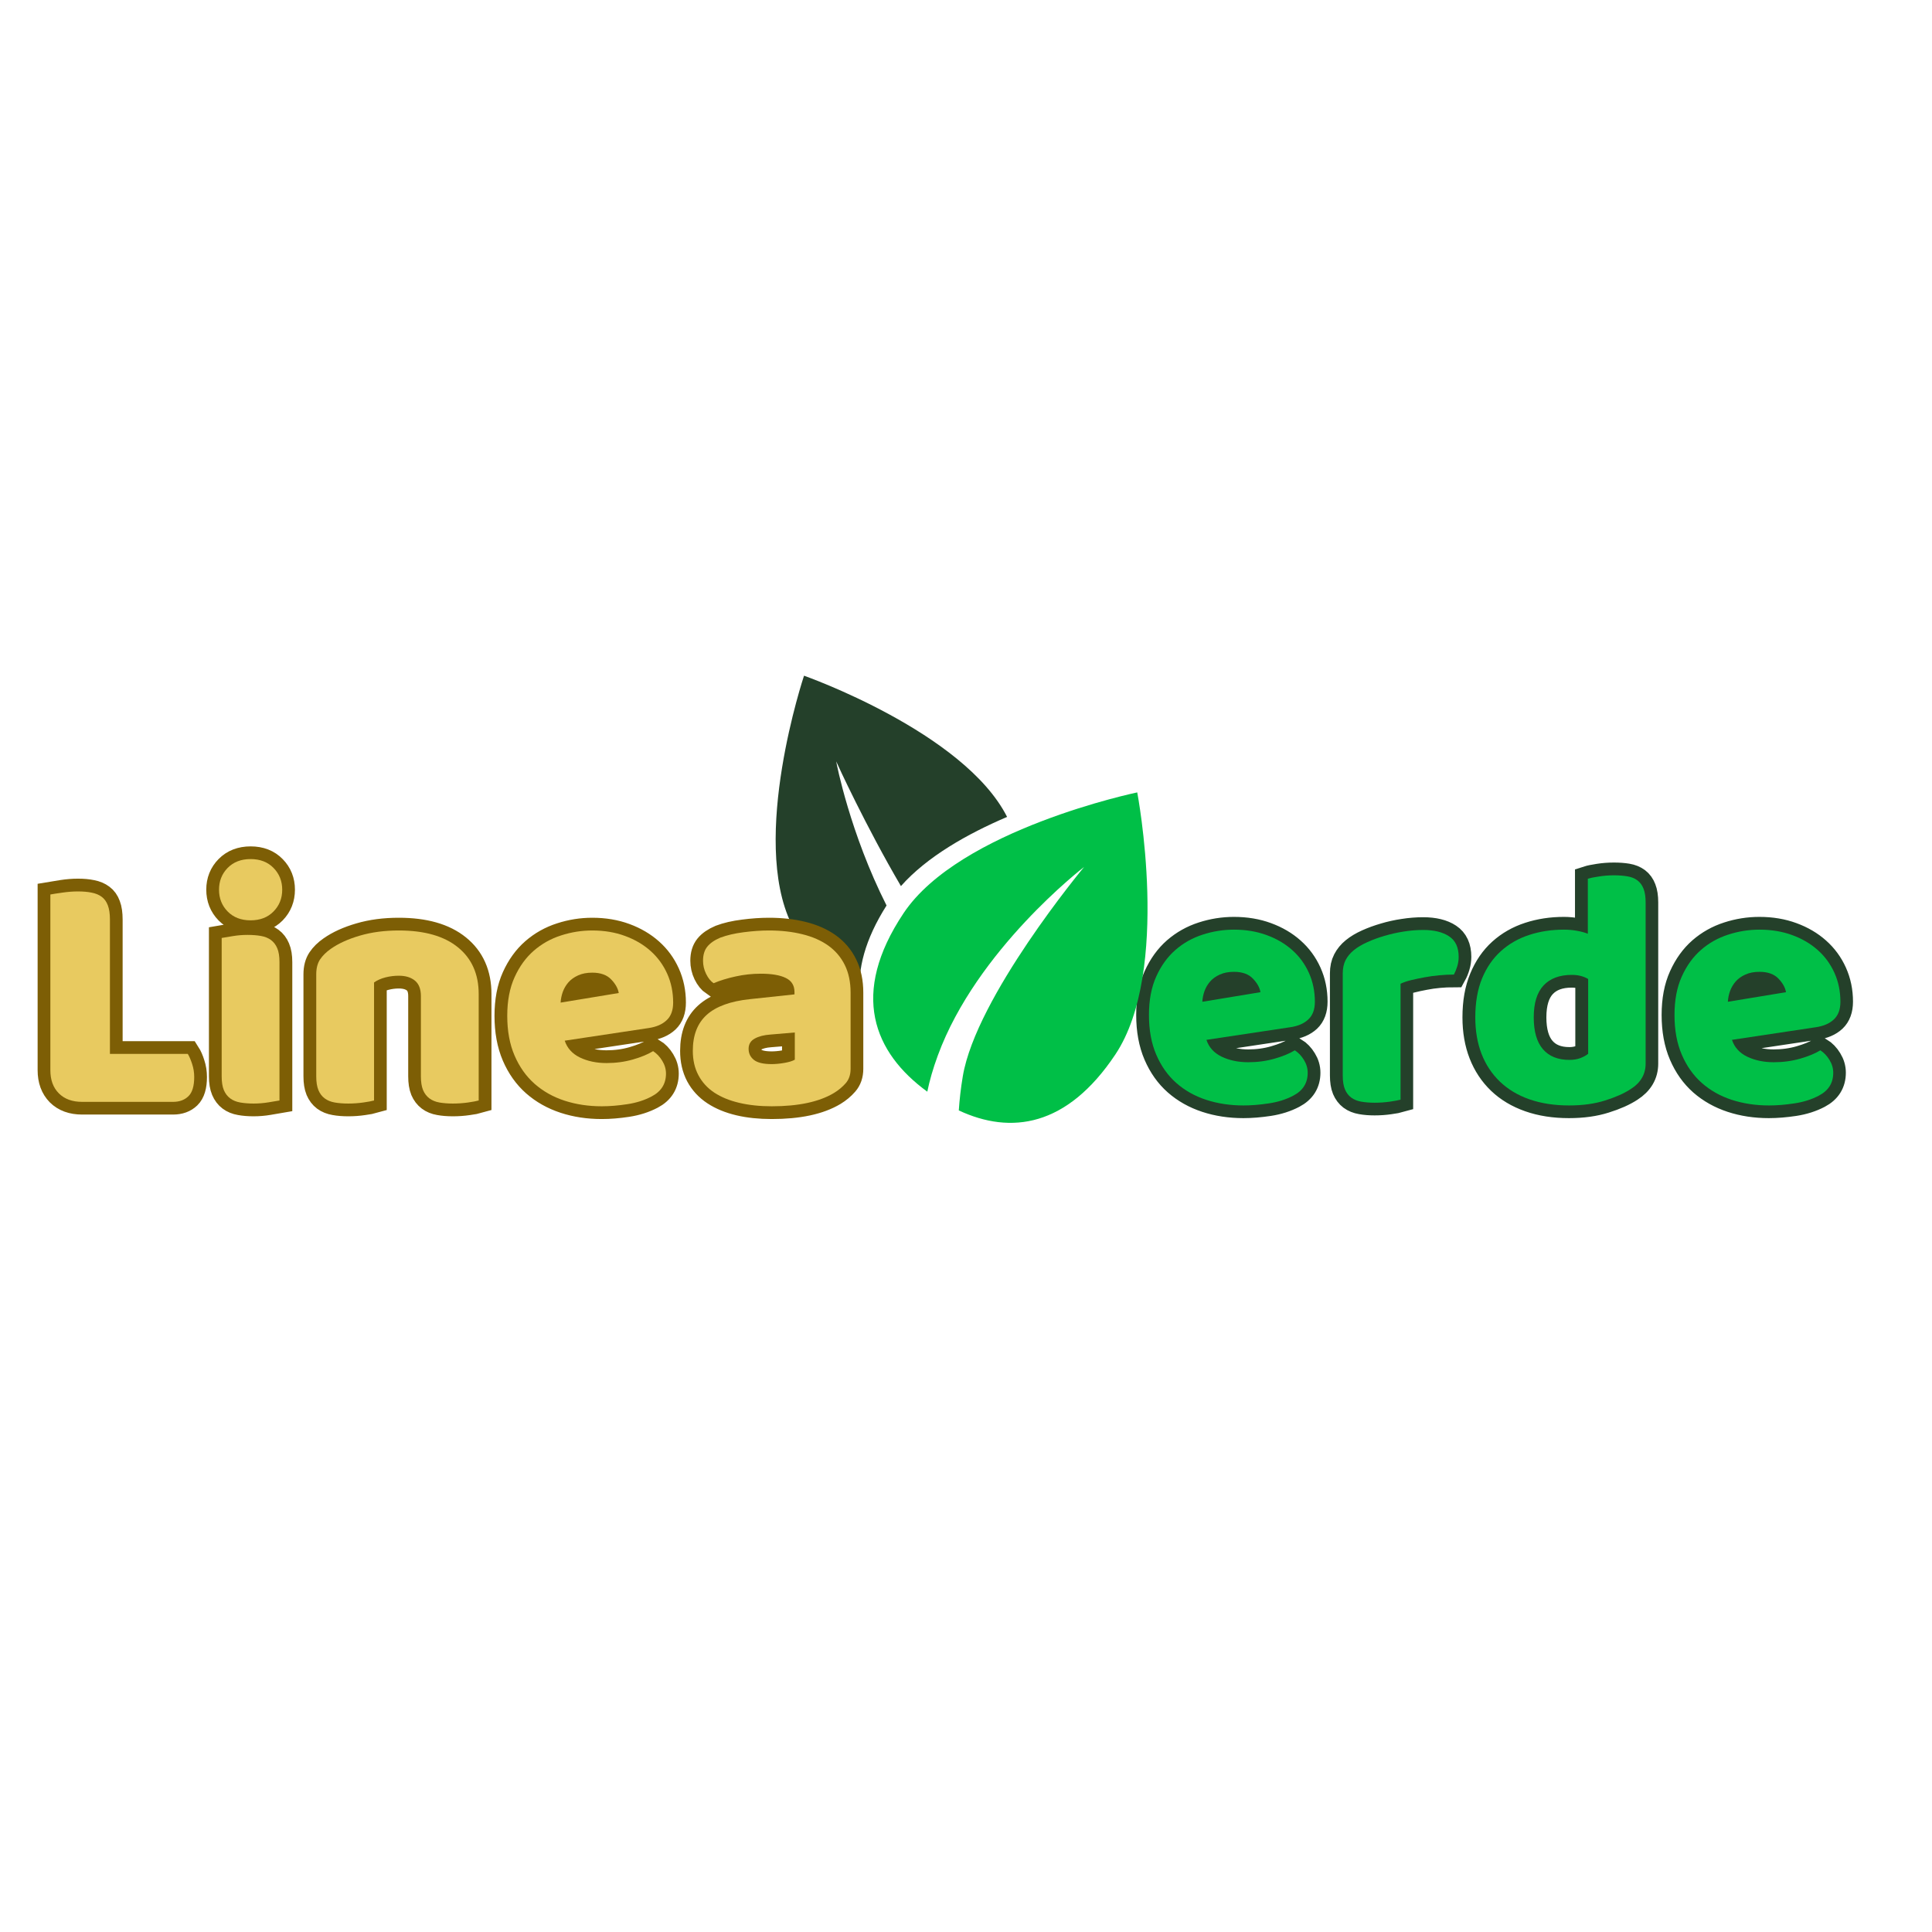 <svg xmlns="http://www.w3.org/2000/svg" xmlns:xlink="http://www.w3.org/1999/xlink" width="500" zoomAndPan="magnify" viewBox="0 0 375 375" height="500" preserveAspectRatio="xMidYMid meet" version="1.0"><defs><g/><clipPath id="1310d2cac7"><path d="M 169 153 L 223 153 L 223 218 L 169 218 Z M 169 153 " clip-rule="nonzero"/></clipPath><clipPath id="ed990f4f89"><path d="M 146.711 130.762 L 229.148 133.914 L 225.797 221.602 L 143.359 218.449 Z M 146.711 130.762 " clip-rule="nonzero"/></clipPath><clipPath id="f8a82be254"><path d="M 146.711 130.762 L 229.148 133.914 L 225.797 221.602 L 143.359 218.449 Z M 146.711 130.762 " clip-rule="nonzero"/></clipPath><clipPath id="ba211ef66e"><path d="M 150 131 L 196 131 L 196 194 L 150 194 Z M 150 131 " clip-rule="nonzero"/></clipPath><clipPath id="d02a457dd9"><path d="M 146.711 130.762 L 229.148 133.914 L 225.797 221.602 L 143.359 218.449 Z M 146.711 130.762 " clip-rule="nonzero"/></clipPath><clipPath id="30a396c20f"><path d="M 146.711 130.762 L 229.148 133.914 L 225.797 221.602 L 143.359 218.449 Z M 146.711 130.762 " clip-rule="nonzero"/></clipPath></defs><path stroke-linecap="butt" transform="matrix(1.237, 0, 0, 1.237, 215.474, 149.167)" fill="none" stroke-linejoin="miter" d="M 20.921 52.86 C 18.821 52.86 16.87 52.564 15.074 51.973 C 13.278 51.383 11.712 50.502 10.376 49.331 C 9.047 48.159 8.002 46.685 7.238 44.904 C 6.474 43.124 6.092 41.046 6.092 38.669 C 6.092 36.323 6.474 34.309 7.238 32.626 C 8.002 30.934 9.003 29.545 10.244 28.459 C 11.494 27.376 12.918 26.577 14.515 26.063 C 16.113 25.545 17.748 25.283 19.424 25.283 C 21.306 25.283 23.02 25.57 24.567 26.142 C 26.111 26.707 27.444 27.487 28.564 28.487 C 29.682 29.476 30.557 30.666 31.182 32.055 C 31.807 33.441 32.119 34.953 32.119 36.585 C 32.119 37.801 31.778 38.729 31.103 39.37 C 30.424 40.005 29.483 40.409 28.277 40.582 L 15.102 42.562 C 15.491 43.733 16.289 44.614 17.495 45.204 C 18.711 45.785 20.1 46.076 21.663 46.076 C 23.121 46.076 24.498 45.889 25.789 45.517 C 27.093 45.144 28.151 44.709 28.968 44.213 C 29.54 44.57 30.023 45.069 30.411 45.713 C 30.803 46.344 30.999 47.017 30.999 47.73 C 30.999 49.334 30.253 50.527 28.76 51.31 C 27.62 51.91 26.342 52.317 24.918 52.535 C 23.494 52.75 22.162 52.86 20.921 52.86 Z M 19.424 31.897 C 18.572 31.897 17.836 32.039 17.211 32.326 C 16.586 32.604 16.078 32.97 15.686 33.422 C 15.295 33.864 15.001 34.363 14.802 34.918 C 14.61 35.465 14.496 36.02 14.461 36.585 L 23.576 35.102 C 23.472 34.388 23.084 33.678 22.405 32.964 C 21.735 32.254 20.744 31.897 19.424 31.897 Z M 45.55 51.948 C 45.193 52.052 44.634 52.156 43.87 52.261 C 43.106 52.374 42.317 52.431 41.499 52.431 C 40.719 52.431 40.015 52.374 39.39 52.261 C 38.775 52.156 38.25 51.945 37.815 51.623 C 37.392 51.301 37.06 50.868 36.827 50.319 C 36.599 49.766 36.489 49.043 36.489 48.159 L 36.489 32.156 C 36.489 31.341 36.64 30.644 36.943 30.063 C 37.246 29.472 37.682 28.945 38.244 28.487 C 38.819 28.017 39.523 27.597 40.356 27.224 C 41.187 26.849 42.083 26.524 43.037 26.246 C 44 25.958 44.997 25.737 46.033 25.583 C 47.065 25.419 48.098 25.337 49.13 25.337 C 50.832 25.337 52.183 25.665 53.181 26.325 C 54.178 26.985 54.677 28.061 54.677 29.554 C 54.677 30.047 54.604 30.539 54.456 31.026 C 54.317 31.502 54.137 31.935 53.922 32.326 C 53.174 32.326 52.41 32.361 51.63 32.431 C 50.847 32.5 50.087 32.607 49.338 32.756 C 48.593 32.895 47.889 33.046 47.229 33.214 C 46.579 33.368 46.017 33.551 45.55 33.76 Z M 57.285 39.045 C 57.285 36.693 57.642 34.656 58.355 32.939 C 59.065 31.212 60.05 29.779 61.31 28.642 C 62.576 27.505 64.051 26.663 65.736 26.116 C 67.429 25.561 69.25 25.283 71.205 25.283 C 71.915 25.283 72.609 25.349 73.288 25.479 C 73.964 25.599 74.516 25.747 74.943 25.921 L 74.943 17.289 C 75.296 17.175 75.864 17.059 76.647 16.939 C 77.427 16.815 78.226 16.755 79.044 16.755 C 79.824 16.755 80.528 16.806 81.153 16.91 C 81.778 17.014 82.302 17.229 82.728 17.548 C 83.151 17.87 83.47 18.309 83.678 18.864 C 83.893 19.411 84.004 20.127 84.004 21.011 L 84.004 46.297 C 84.004 47.964 83.221 49.296 81.661 50.294 C 80.625 50.972 79.29 51.566 77.648 52.077 C 76.016 52.598 74.134 52.86 71.997 52.86 C 69.689 52.86 67.618 52.538 65.787 51.894 C 63.956 51.253 62.412 50.328 61.152 49.122 C 59.896 47.916 58.936 46.467 58.276 44.775 C 57.616 43.083 57.285 41.173 57.285 39.045 Z M 72.43 32.38 C 70.51 32.38 69.036 32.929 68 34.031 C 66.968 35.136 66.453 36.806 66.453 39.045 C 66.453 41.248 66.933 42.912 67.896 44.033 C 68.862 45.151 70.251 45.713 72.063 45.713 C 72.698 45.713 73.269 45.615 73.781 45.425 C 74.302 45.226 74.706 44.999 74.993 44.747 L 74.993 33.018 C 74.283 32.592 73.427 32.38 72.43 32.38 Z M 103.366 52.86 C 101.267 52.86 99.316 52.564 97.519 51.973 C 95.723 51.383 94.157 50.502 92.818 49.331 C 91.492 48.159 90.447 46.685 89.683 44.904 C 88.919 43.124 88.537 41.046 88.537 38.669 C 88.537 36.323 88.919 34.309 89.683 32.626 C 90.447 30.934 91.448 29.545 92.689 28.459 C 93.939 27.376 95.363 26.577 96.96 26.063 C 98.558 25.545 100.193 25.283 101.87 25.283 C 103.751 25.283 105.466 25.57 107.013 26.142 C 108.557 26.707 109.889 27.487 111.01 28.487 C 112.127 29.476 113.002 30.666 113.627 32.055 C 114.252 33.441 114.565 34.953 114.565 36.585 C 114.565 37.801 114.224 38.729 113.548 39.37 C 112.869 40.005 111.928 40.409 110.722 40.582 L 97.545 42.562 C 97.936 43.733 98.735 44.614 99.941 45.204 C 101.156 45.785 102.545 46.076 104.108 46.076 C 105.567 46.076 106.943 45.889 108.235 45.517 C 109.538 45.144 110.596 44.709 111.414 44.213 C 111.985 44.57 112.468 45.069 112.857 45.713 C 113.248 46.344 113.444 47.017 113.444 47.73 C 113.444 49.334 112.696 50.527 111.205 51.31 C 110.066 51.91 108.787 52.317 107.363 52.535 C 105.939 52.75 104.607 52.86 103.366 52.86 Z M 101.87 31.897 C 101.017 31.897 100.282 32.039 99.657 32.326 C 99.032 32.604 98.523 32.97 98.132 33.422 C 97.74 33.864 97.447 34.363 97.248 34.918 C 97.055 35.465 96.941 36.02 96.907 36.585 L 106.021 35.102 C 105.917 34.388 105.529 33.678 104.85 32.964 C 104.181 32.254 103.189 31.897 101.87 31.897 Z M 101.87 31.897 " stroke="#24402a" stroke-width="4" stroke-opacity="1" stroke-miterlimit="4"/><g fill="#00bf47" fill-opacity="1"><g transform="translate(220.965, 213.506)"><g><path d="M 20.391 1.062 C 17.797 1.062 15.383 0.695 13.156 -0.031 C 10.938 -0.758 9.004 -1.848 7.359 -3.297 C 5.711 -4.754 4.414 -6.582 3.469 -8.781 C 2.52 -10.977 2.047 -13.551 2.047 -16.5 C 2.047 -19.395 2.52 -21.891 3.469 -23.984 C 4.414 -26.078 5.656 -27.789 7.188 -29.125 C 8.727 -30.469 10.488 -31.457 12.469 -32.094 C 14.445 -32.738 16.473 -33.062 18.547 -33.062 C 20.867 -33.062 22.988 -32.707 24.906 -32 C 26.82 -31.301 28.473 -30.332 29.859 -29.094 C 31.242 -27.863 32.32 -26.391 33.094 -24.672 C 33.863 -22.961 34.25 -21.094 34.25 -19.062 C 34.25 -17.57 33.828 -16.43 32.984 -15.641 C 32.148 -14.848 30.988 -14.344 29.5 -14.125 L 13.203 -11.672 C 13.68 -10.223 14.664 -9.133 16.156 -8.406 C 17.656 -7.688 19.375 -7.328 21.312 -7.328 C 23.113 -7.328 24.816 -7.555 26.422 -8.016 C 28.023 -8.473 29.336 -9.016 30.359 -9.641 C 31.055 -9.191 31.645 -8.57 32.125 -7.781 C 32.613 -6.988 32.859 -6.156 32.859 -5.281 C 32.859 -3.301 31.938 -1.828 30.094 -0.859 C 28.688 -0.109 27.102 0.395 25.344 0.656 C 23.582 0.926 21.93 1.062 20.391 1.062 Z M 18.547 -24.875 C 17.484 -24.875 16.566 -24.695 15.797 -24.344 C 15.035 -24 14.41 -23.551 13.922 -23 C 13.441 -22.445 13.078 -21.828 12.828 -21.141 C 12.586 -20.461 12.445 -19.77 12.406 -19.062 L 23.688 -20.922 C 23.551 -21.797 23.066 -22.672 22.234 -23.547 C 21.398 -24.43 20.172 -24.875 18.547 -24.875 Z M 18.547 -24.875 "/></g></g></g><g fill="#00bf47" fill-opacity="1"><g transform="translate(257.189, 213.506)"><g><path d="M 14.656 -0.062 C 14.207 0.062 13.508 0.191 12.562 0.328 C 11.625 0.461 10.648 0.531 9.641 0.531 C 8.672 0.531 7.801 0.461 7.031 0.328 C 6.258 0.191 5.609 -0.07 5.078 -0.469 C 4.547 -0.863 4.141 -1.398 3.859 -2.078 C 3.578 -2.754 3.438 -3.645 3.438 -4.75 L 3.438 -24.547 C 3.438 -25.555 3.617 -26.422 3.984 -27.141 C 4.359 -27.867 4.898 -28.52 5.609 -29.094 C 6.316 -29.664 7.188 -30.18 8.219 -30.641 C 9.25 -31.109 10.359 -31.516 11.547 -31.859 C 12.734 -32.211 13.961 -32.488 15.234 -32.688 C 16.516 -32.895 17.789 -33 19.062 -33 C 21.176 -33 22.848 -32.586 24.078 -31.766 C 25.316 -30.953 25.938 -29.625 25.938 -27.781 C 25.938 -27.164 25.848 -26.562 25.672 -25.969 C 25.492 -25.375 25.273 -24.832 25.016 -24.344 C 24.086 -24.344 23.141 -24.297 22.172 -24.203 C 21.203 -24.117 20.254 -23.988 19.328 -23.812 C 18.41 -23.645 17.539 -23.461 16.719 -23.266 C 15.906 -23.066 15.219 -22.832 14.656 -22.562 Z M 14.656 -0.062 "/></g></g></g><g fill="#00bf47" fill-opacity="1"><g transform="translate(284.307, 213.506)"><g><path d="M 2.047 -16.031 C 2.047 -18.938 2.484 -21.457 3.359 -23.594 C 4.242 -25.727 5.469 -27.5 7.031 -28.906 C 8.594 -30.312 10.414 -31.352 12.5 -32.031 C 14.594 -32.719 16.848 -33.062 19.266 -33.062 C 20.148 -33.062 21.008 -32.984 21.844 -32.828 C 22.676 -32.672 23.359 -32.484 23.891 -32.266 L 23.891 -42.953 C 24.328 -43.086 25.031 -43.227 26 -43.375 C 26.969 -43.531 27.957 -43.609 28.969 -43.609 C 29.938 -43.609 30.805 -43.539 31.578 -43.406 C 32.348 -43.281 32.992 -43.02 33.516 -42.625 C 34.047 -42.227 34.441 -41.688 34.703 -41 C 34.973 -40.32 35.109 -39.438 35.109 -38.344 L 35.109 -7.062 C 35.109 -4.988 34.141 -3.336 32.203 -2.109 C 30.922 -1.273 29.27 -0.539 27.25 0.094 C 25.227 0.738 22.895 1.062 20.25 1.062 C 17.395 1.062 14.832 0.664 12.562 -0.125 C 10.301 -0.914 8.391 -2.062 6.828 -3.562 C 5.266 -5.062 4.078 -6.852 3.266 -8.938 C 2.453 -11.031 2.047 -13.395 2.047 -16.031 Z M 20.781 -24.281 C 18.406 -24.281 16.578 -23.598 15.297 -22.234 C 14.023 -20.867 13.391 -18.801 13.391 -16.031 C 13.391 -13.301 13.984 -11.242 15.172 -9.859 C 16.359 -8.473 18.078 -7.781 20.328 -7.781 C 21.117 -7.781 21.832 -7.898 22.469 -8.141 C 23.102 -8.391 23.598 -8.664 23.953 -8.969 L 23.953 -23.484 C 23.066 -24.016 22.008 -24.281 20.781 -24.281 Z M 20.781 -24.281 "/></g></g></g><g fill="#00bf47" fill-opacity="1"><g transform="translate(322.972, 213.506)"><g><path d="M 20.391 1.062 C 17.797 1.062 15.383 0.695 13.156 -0.031 C 10.938 -0.758 9.004 -1.848 7.359 -3.297 C 5.711 -4.754 4.414 -6.582 3.469 -8.781 C 2.52 -10.977 2.047 -13.551 2.047 -16.5 C 2.047 -19.395 2.52 -21.891 3.469 -23.984 C 4.414 -26.078 5.656 -27.789 7.188 -29.125 C 8.727 -30.469 10.488 -31.457 12.469 -32.094 C 14.445 -32.738 16.473 -33.062 18.547 -33.062 C 20.867 -33.062 22.988 -32.707 24.906 -32 C 26.82 -31.301 28.473 -30.332 29.859 -29.094 C 31.242 -27.863 32.32 -26.391 33.094 -24.672 C 33.863 -22.961 34.25 -21.094 34.25 -19.062 C 34.25 -17.57 33.828 -16.43 32.984 -15.641 C 32.148 -14.848 30.988 -14.344 29.5 -14.125 L 13.203 -11.672 C 13.68 -10.223 14.664 -9.133 16.156 -8.406 C 17.656 -7.688 19.375 -7.328 21.312 -7.328 C 23.113 -7.328 24.816 -7.555 26.422 -8.016 C 28.023 -8.473 29.336 -9.016 30.359 -9.641 C 31.055 -9.191 31.645 -8.57 32.125 -7.781 C 32.613 -6.988 32.859 -6.156 32.859 -5.281 C 32.859 -3.301 31.938 -1.828 30.094 -0.859 C 28.688 -0.109 27.102 0.395 25.344 0.656 C 23.582 0.926 21.93 1.062 20.391 1.062 Z M 18.547 -24.875 C 17.484 -24.875 16.566 -24.695 15.797 -24.344 C 15.035 -24 14.41 -23.551 13.922 -23 C 13.441 -22.445 13.078 -21.828 12.828 -21.141 C 12.586 -20.461 12.445 -19.77 12.406 -19.062 L 23.688 -20.922 C 23.551 -21.797 23.066 -22.672 22.234 -23.547 C 21.398 -24.43 20.172 -24.875 18.547 -24.875 Z M 18.547 -24.875 "/></g></g></g><g clip-path="url(#1310d2cac7)"><g clip-path="url(#ed990f4f89)"><g clip-path="url(#f8a82be254)"><path fill="#00bf47" d="M 216.48 204.688 C 207.098 218.75 196.203 220.25 186.102 215.535 C 186.238 213.461 186.488 211.227 186.883 208.879 C 189.48 193.488 210.176 168.574 210.422 168.277 C 210.176 168.469 189.574 184.336 182.035 204.855 C 181.078 207.461 180.414 209.797 179.988 211.895 C 169.57 204.305 164.938 192.895 175.379 177.254 C 186.258 160.953 220.738 153.805 220.738 153.805 C 220.738 153.805 227.363 188.387 216.48 204.688 Z M 216.48 204.688 " fill-opacity="1" fill-rule="nonzero"/></g></g></g><g clip-path="url(#ba211ef66e)"><g clip-path="url(#d02a457dd9)"><g clip-path="url(#30a396c20f)"><path fill="#24402a" d="M 195.477 158.562 C 187.816 161.836 179.922 166.277 174.871 171.992 C 168.098 160.449 162.438 148.145 162.309 147.785 C 162.355 148.16 164.984 161.707 172.078 175.754 C 167.879 182.371 166.402 188.211 166.922 193.312 C 161.941 191.371 157.367 187.012 153.637 179.387 C 145.492 162.734 156.062 131.152 156.062 131.152 C 156.062 131.152 187.113 142.074 195.477 158.562 Z M 195.477 158.562 " fill-opacity="1" fill-rule="nonzero"/></g></g></g><path stroke-linecap="butt" transform="matrix(0.75, 0, 0, 0.75, -90.014, 149.167)" fill="none" stroke-linejoin="miter" d="M 141.243 86.256 C 138.722 86.256 136.722 85.527 135.248 84.069 C 133.79 82.589 133.055 80.595 133.055 78.074 L 133.055 32.6 C 133.701 32.485 134.727 32.329 136.128 32.131 C 137.545 31.912 138.899 31.808 140.191 31.808 C 141.534 31.808 142.722 31.912 143.753 32.131 C 144.784 32.329 145.649 32.694 146.352 33.225 C 147.055 33.74 147.576 34.47 147.92 35.418 C 148.279 36.345 148.456 37.579 148.456 39.11 L 148.456 73.865 L 168.607 73.865 C 169.019 74.506 169.399 75.376 169.743 76.464 C 170.102 77.537 170.279 78.662 170.279 79.834 C 170.279 82.183 169.779 83.845 168.779 84.819 C 167.79 85.777 166.472 86.256 164.826 86.256 Z M 176.701 31.355 C 176.701 29.136 177.446 27.267 178.936 25.751 C 180.441 24.22 182.425 23.454 184.889 23.454 C 187.352 23.454 189.326 24.22 190.816 25.751 C 192.305 27.267 193.05 29.136 193.05 31.355 C 193.05 33.589 192.305 35.475 190.816 37.006 C 189.326 38.522 187.352 39.282 184.889 39.282 C 182.425 39.282 180.441 38.522 178.936 37.006 C 177.446 35.475 176.701 33.589 176.701 31.355 Z M 192.363 85.912 C 191.717 86.027 190.764 86.188 189.503 86.386 C 188.243 86.6 186.962 86.709 185.659 86.709 C 184.373 86.709 183.212 86.615 182.18 86.428 C 181.165 86.256 180.305 85.907 179.602 85.376 C 178.899 84.85 178.357 84.131 177.972 83.23 C 177.581 82.313 177.389 81.126 177.389 79.662 L 177.389 43.855 C 178.034 43.74 178.988 43.584 180.248 43.386 C 181.524 43.168 182.805 43.063 184.092 43.063 C 185.383 43.063 186.534 43.157 187.55 43.339 C 188.581 43.511 189.446 43.865 190.149 44.397 C 190.852 44.907 191.394 45.626 191.779 46.543 C 192.17 47.444 192.363 48.631 192.363 50.11 Z M 228.962 58.892 C 228.962 57.074 228.446 55.74 227.415 54.897 C 226.383 54.053 224.988 53.631 223.227 53.631 C 222.05 53.631 220.894 53.782 219.748 54.079 C 218.618 54.365 217.633 54.803 216.805 55.392 L 216.805 85.912 C 216.217 86.084 215.295 86.256 214.034 86.428 C 212.774 86.615 211.472 86.709 210.123 86.709 C 208.837 86.709 207.675 86.615 206.644 86.428 C 205.628 86.256 204.758 85.907 204.045 85.376 C 203.342 84.85 202.8 84.131 202.415 83.23 C 202.04 82.313 201.852 81.126 201.852 79.662 L 201.852 53.267 C 201.852 51.688 202.191 50.402 202.863 49.397 C 203.534 48.397 204.462 47.485 205.633 46.673 C 207.623 45.267 210.133 44.131 213.154 43.256 C 216.175 42.365 219.529 41.923 223.227 41.923 C 229.857 41.923 234.962 43.376 238.54 46.282 C 242.123 49.178 243.909 53.209 243.909 58.376 L 243.909 85.912 C 243.326 86.084 242.399 86.256 241.139 86.428 C 239.878 86.615 238.576 86.709 237.232 86.709 C 235.93 86.709 234.758 86.615 233.727 86.428 C 232.712 86.256 231.852 85.907 231.154 85.376 C 230.451 84.85 229.904 84.131 229.519 83.23 C 229.149 82.313 228.962 81.126 228.962 79.662 Z M 275.758 87.418 C 272.295 87.418 269.076 86.933 266.113 85.959 C 263.149 84.985 260.566 83.532 258.357 81.595 C 256.17 79.662 254.441 77.23 253.18 74.293 C 251.925 71.36 251.295 67.928 251.295 64.006 C 251.295 60.136 251.925 56.819 253.18 54.037 C 254.441 51.246 256.097 48.954 258.144 47.168 C 260.206 45.376 262.555 44.058 265.191 43.214 C 267.826 42.355 270.524 41.923 273.29 41.923 C 276.394 41.923 279.222 42.397 281.774 43.339 C 284.321 44.272 286.519 45.563 288.368 47.209 C 290.212 48.839 291.654 50.803 292.686 53.095 C 293.717 55.386 294.232 57.876 294.232 60.569 C 294.232 62.574 293.67 64.105 292.555 65.162 C 291.436 66.209 289.883 66.876 287.894 67.162 L 266.154 70.428 C 266.8 72.36 268.118 73.813 270.107 74.787 C 272.113 75.746 274.404 76.225 276.982 76.225 C 279.389 76.225 281.659 75.918 283.79 75.303 C 285.941 74.688 287.686 73.97 289.034 73.157 C 289.977 73.74 290.774 74.563 291.415 75.626 C 292.061 76.673 292.383 77.782 292.383 78.954 C 292.383 81.605 291.149 83.574 288.691 84.86 C 286.811 85.85 284.701 86.522 282.352 86.881 C 280.003 87.24 277.805 87.418 275.758 87.418 Z M 273.29 52.834 C 271.883 52.834 270.665 53.074 269.639 53.543 C 268.607 54.001 267.769 54.605 267.123 55.35 C 266.477 56.079 265.993 56.902 265.665 57.819 C 265.347 58.72 265.159 59.636 265.102 60.569 L 280.139 58.121 C 279.967 56.944 279.321 55.772 278.206 54.595 C 277.102 53.423 275.467 52.834 273.29 52.834 Z M 319.738 76.506 C 320.738 76.506 321.842 76.407 323.045 76.204 C 324.248 75.99 325.133 75.704 325.706 75.345 L 325.706 68.324 L 319.394 68.839 C 317.743 68.954 316.394 69.303 315.331 69.892 C 314.274 70.48 313.743 71.36 313.743 72.532 C 313.743 73.704 314.196 74.668 315.097 75.412 C 316.014 76.142 317.561 76.506 319.738 76.506 Z M 319.024 41.923 C 322.191 41.923 325.076 42.246 327.68 42.892 C 330.305 43.537 332.54 44.517 334.383 45.834 C 336.232 47.152 337.649 48.824 338.639 50.86 C 339.639 52.881 340.139 55.261 340.139 58.011 L 340.139 77.73 C 340.139 79.246 339.712 80.496 338.852 81.47 C 338.008 82.444 337.003 83.277 335.847 83.98 C 332.024 86.272 326.654 87.418 319.738 87.418 C 316.628 87.418 313.826 87.126 311.337 86.537 C 308.847 85.949 306.706 85.069 304.915 83.897 C 303.123 82.72 301.743 81.225 300.769 79.407 C 299.811 77.589 299.331 75.475 299.331 73.069 C 299.331 69.017 300.534 65.907 302.941 63.746 C 305.342 61.569 309.066 60.22 314.107 59.688 L 325.623 58.464 L 325.623 57.839 C 325.623 56.136 324.868 54.918 323.368 54.188 C 321.878 53.459 319.727 53.095 316.92 53.095 C 314.686 53.095 312.514 53.329 310.394 53.803 C 308.284 54.277 306.389 54.86 304.701 55.563 C 303.925 55.032 303.274 54.225 302.743 53.136 C 302.227 52.048 301.972 50.918 301.972 49.74 C 301.972 48.225 302.337 47.017 303.066 46.11 C 303.8 45.194 304.92 44.418 306.441 43.772 C 308.144 43.126 310.154 42.662 312.477 42.376 C 314.795 42.074 316.977 41.923 319.024 41.923 Z M 319.024 41.923 " stroke="#7d5e05" stroke-width="6.599" stroke-opacity="1" stroke-miterlimit="4"/><g fill="#e8ca60" fill-opacity="1"><g transform="translate(5.494, 213.667)"><g><path d="M 10.422 0.203 C 8.535 0.203 7.039 -0.344 5.938 -1.438 C 4.832 -2.539 4.281 -4.039 4.281 -5.938 L 4.281 -40.047 C 4.77 -40.141 5.539 -40.258 6.594 -40.406 C 7.656 -40.562 8.672 -40.641 9.641 -40.641 C 10.648 -40.641 11.535 -40.562 12.297 -40.406 C 13.066 -40.258 13.719 -39.988 14.25 -39.594 C 14.781 -39.195 15.176 -38.645 15.438 -37.938 C 15.707 -37.238 15.844 -36.316 15.844 -35.172 L 15.844 -9.109 L 30.953 -9.109 C 31.254 -8.617 31.535 -7.969 31.797 -7.156 C 32.066 -6.344 32.203 -5.5 32.203 -4.625 C 32.203 -2.863 31.828 -1.617 31.078 -0.891 C 30.328 -0.16 29.336 0.203 28.109 0.203 Z M 10.422 0.203 "/></g></g></g><g fill="#e8ca60" fill-opacity="1"><g transform="translate(39.34, 213.667)"><g><path d="M 3.172 -40.969 C 3.172 -42.645 3.727 -44.055 4.844 -45.203 C 5.969 -46.348 7.453 -46.922 9.297 -46.922 C 11.148 -46.922 12.633 -46.348 13.75 -45.203 C 14.875 -44.055 15.438 -42.645 15.438 -40.969 C 15.438 -39.301 14.875 -37.895 13.75 -36.75 C 12.633 -35.602 11.148 -35.031 9.297 -35.031 C 7.453 -35.031 5.969 -35.602 4.844 -36.75 C 3.727 -37.895 3.172 -39.301 3.172 -40.969 Z M 14.906 -0.062 C 14.426 0.02 13.711 0.141 12.766 0.297 C 11.816 0.453 10.859 0.531 9.891 0.531 C 8.93 0.531 8.066 0.461 7.297 0.328 C 6.523 0.191 5.875 -0.07 5.344 -0.469 C 4.812 -0.863 4.398 -1.398 4.109 -2.078 C 3.828 -2.754 3.688 -3.645 3.688 -4.75 L 3.688 -31.609 C 4.176 -31.691 4.895 -31.812 5.844 -31.969 C 6.789 -32.125 7.742 -32.203 8.703 -32.203 C 9.672 -32.203 10.539 -32.133 11.312 -32 C 12.082 -31.863 12.734 -31.598 13.266 -31.203 C 13.797 -30.805 14.203 -30.27 14.484 -29.594 C 14.766 -28.914 14.906 -28.023 14.906 -26.922 Z M 14.906 -0.062 "/></g></g></g><g fill="#e8ca60" fill-opacity="1"><g transform="translate(57.945, 213.667)"><g><path d="M 23.75 -20.328 C 23.75 -21.691 23.363 -22.691 22.594 -23.328 C 21.82 -23.961 20.781 -24.281 19.469 -24.281 C 18.582 -24.281 17.711 -24.172 16.859 -23.953 C 16.004 -23.734 15.27 -23.406 14.656 -22.969 L 14.656 -0.062 C 14.207 0.062 13.508 0.191 12.562 0.328 C 11.625 0.461 10.648 0.531 9.641 0.531 C 8.672 0.531 7.801 0.461 7.031 0.328 C 6.258 0.191 5.609 -0.07 5.078 -0.469 C 4.547 -0.863 4.141 -1.398 3.859 -2.078 C 3.578 -2.754 3.438 -3.645 3.438 -4.75 L 3.438 -24.547 C 3.438 -25.734 3.688 -26.703 4.188 -27.453 C 4.695 -28.203 5.391 -28.883 6.266 -29.5 C 7.766 -30.551 9.645 -31.406 11.906 -32.062 C 14.176 -32.727 16.695 -33.062 19.469 -33.062 C 24.438 -33.062 28.258 -31.973 30.938 -29.797 C 33.625 -27.617 34.969 -24.594 34.969 -20.719 L 34.969 -0.062 C 34.531 0.062 33.836 0.191 32.891 0.328 C 31.941 0.461 30.961 0.531 29.953 0.531 C 28.984 0.531 28.113 0.461 27.344 0.328 C 26.582 0.191 25.938 -0.07 25.406 -0.469 C 24.875 -0.863 24.461 -1.398 24.172 -2.078 C 23.891 -2.754 23.75 -3.645 23.75 -4.75 Z M 23.75 -20.328 "/></g></g></g><g fill="#e8ca60" fill-opacity="1"><g transform="translate(96.409, 213.667)"><g><path d="M 20.391 1.062 C 17.797 1.062 15.383 0.695 13.156 -0.031 C 10.938 -0.758 9.004 -1.848 7.359 -3.297 C 5.711 -4.754 4.414 -6.582 3.469 -8.781 C 2.52 -10.977 2.047 -13.551 2.047 -16.5 C 2.047 -19.395 2.52 -21.891 3.469 -23.984 C 4.414 -26.078 5.656 -27.789 7.188 -29.125 C 8.727 -30.469 10.488 -31.457 12.469 -32.094 C 14.445 -32.738 16.473 -33.062 18.547 -33.062 C 20.867 -33.062 22.988 -32.707 24.906 -32 C 26.82 -31.301 28.473 -30.332 29.859 -29.094 C 31.242 -27.863 32.32 -26.391 33.094 -24.672 C 33.863 -22.961 34.25 -21.094 34.25 -19.062 C 34.25 -17.57 33.828 -16.43 32.984 -15.641 C 32.148 -14.848 30.988 -14.344 29.5 -14.125 L 13.203 -11.672 C 13.68 -10.223 14.664 -9.133 16.156 -8.406 C 17.656 -7.688 19.375 -7.328 21.312 -7.328 C 23.113 -7.328 24.816 -7.555 26.422 -8.016 C 28.023 -8.473 29.336 -9.016 30.359 -9.641 C 31.055 -9.191 31.645 -8.57 32.125 -7.781 C 32.613 -6.988 32.859 -6.156 32.859 -5.281 C 32.859 -3.301 31.938 -1.828 30.094 -0.859 C 28.688 -0.109 27.102 0.395 25.344 0.656 C 23.582 0.926 21.93 1.062 20.391 1.062 Z M 18.547 -24.875 C 17.484 -24.875 16.566 -24.695 15.797 -24.344 C 15.035 -24 14.41 -23.551 13.922 -23 C 13.441 -22.445 13.078 -21.828 12.828 -21.141 C 12.586 -20.461 12.445 -19.77 12.406 -19.062 L 23.688 -20.922 C 23.551 -21.797 23.066 -22.672 22.234 -23.547 C 21.398 -24.43 20.172 -24.875 18.547 -24.875 Z M 18.547 -24.875 "/></g></g></g><g fill="#e8ca60" fill-opacity="1"><g transform="translate(132.631, 213.667)"><g><path d="M 17.156 -7.125 C 17.906 -7.125 18.727 -7.203 19.625 -7.359 C 20.531 -7.516 21.203 -7.723 21.641 -7.984 L 21.641 -13.266 L 16.891 -12.859 C 15.66 -12.773 14.648 -12.516 13.859 -12.078 C 13.066 -11.641 12.672 -10.977 12.672 -10.094 C 12.672 -9.219 13.008 -8.504 13.688 -7.953 C 14.375 -7.398 15.531 -7.125 17.156 -7.125 Z M 16.625 -33.062 C 19 -33.062 21.164 -32.816 23.125 -32.328 C 25.082 -31.848 26.754 -31.113 28.141 -30.125 C 29.523 -29.133 30.594 -27.879 31.344 -26.359 C 32.094 -24.836 32.469 -23.047 32.469 -20.984 L 32.469 -6.203 C 32.469 -5.055 32.145 -4.117 31.5 -3.391 C 30.863 -2.672 30.109 -2.047 29.234 -1.516 C 26.367 0.203 22.344 1.062 17.156 1.062 C 14.82 1.062 12.719 0.836 10.844 0.391 C 8.977 -0.047 7.375 -0.703 6.031 -1.578 C 4.695 -2.461 3.664 -3.586 2.938 -4.953 C 2.207 -6.316 1.844 -7.898 1.844 -9.703 C 1.844 -12.734 2.742 -15.062 4.547 -16.688 C 6.359 -18.32 9.156 -19.336 12.938 -19.734 L 21.578 -20.656 L 21.578 -21.109 C 21.578 -22.391 21.016 -23.301 19.891 -23.844 C 18.773 -24.395 17.16 -24.672 15.047 -24.672 C 13.367 -24.672 11.738 -24.492 10.156 -24.141 C 8.57 -23.797 7.145 -23.359 5.875 -22.828 C 5.301 -23.223 4.816 -23.828 4.422 -24.641 C 4.023 -25.453 3.828 -26.301 3.828 -27.188 C 3.828 -28.332 4.102 -29.242 4.656 -29.922 C 5.207 -30.609 6.051 -31.191 7.188 -31.672 C 8.469 -32.148 9.973 -32.5 11.703 -32.719 C 13.441 -32.945 15.082 -33.062 16.625 -33.062 Z M 16.625 -33.062 "/></g></g></g></svg>